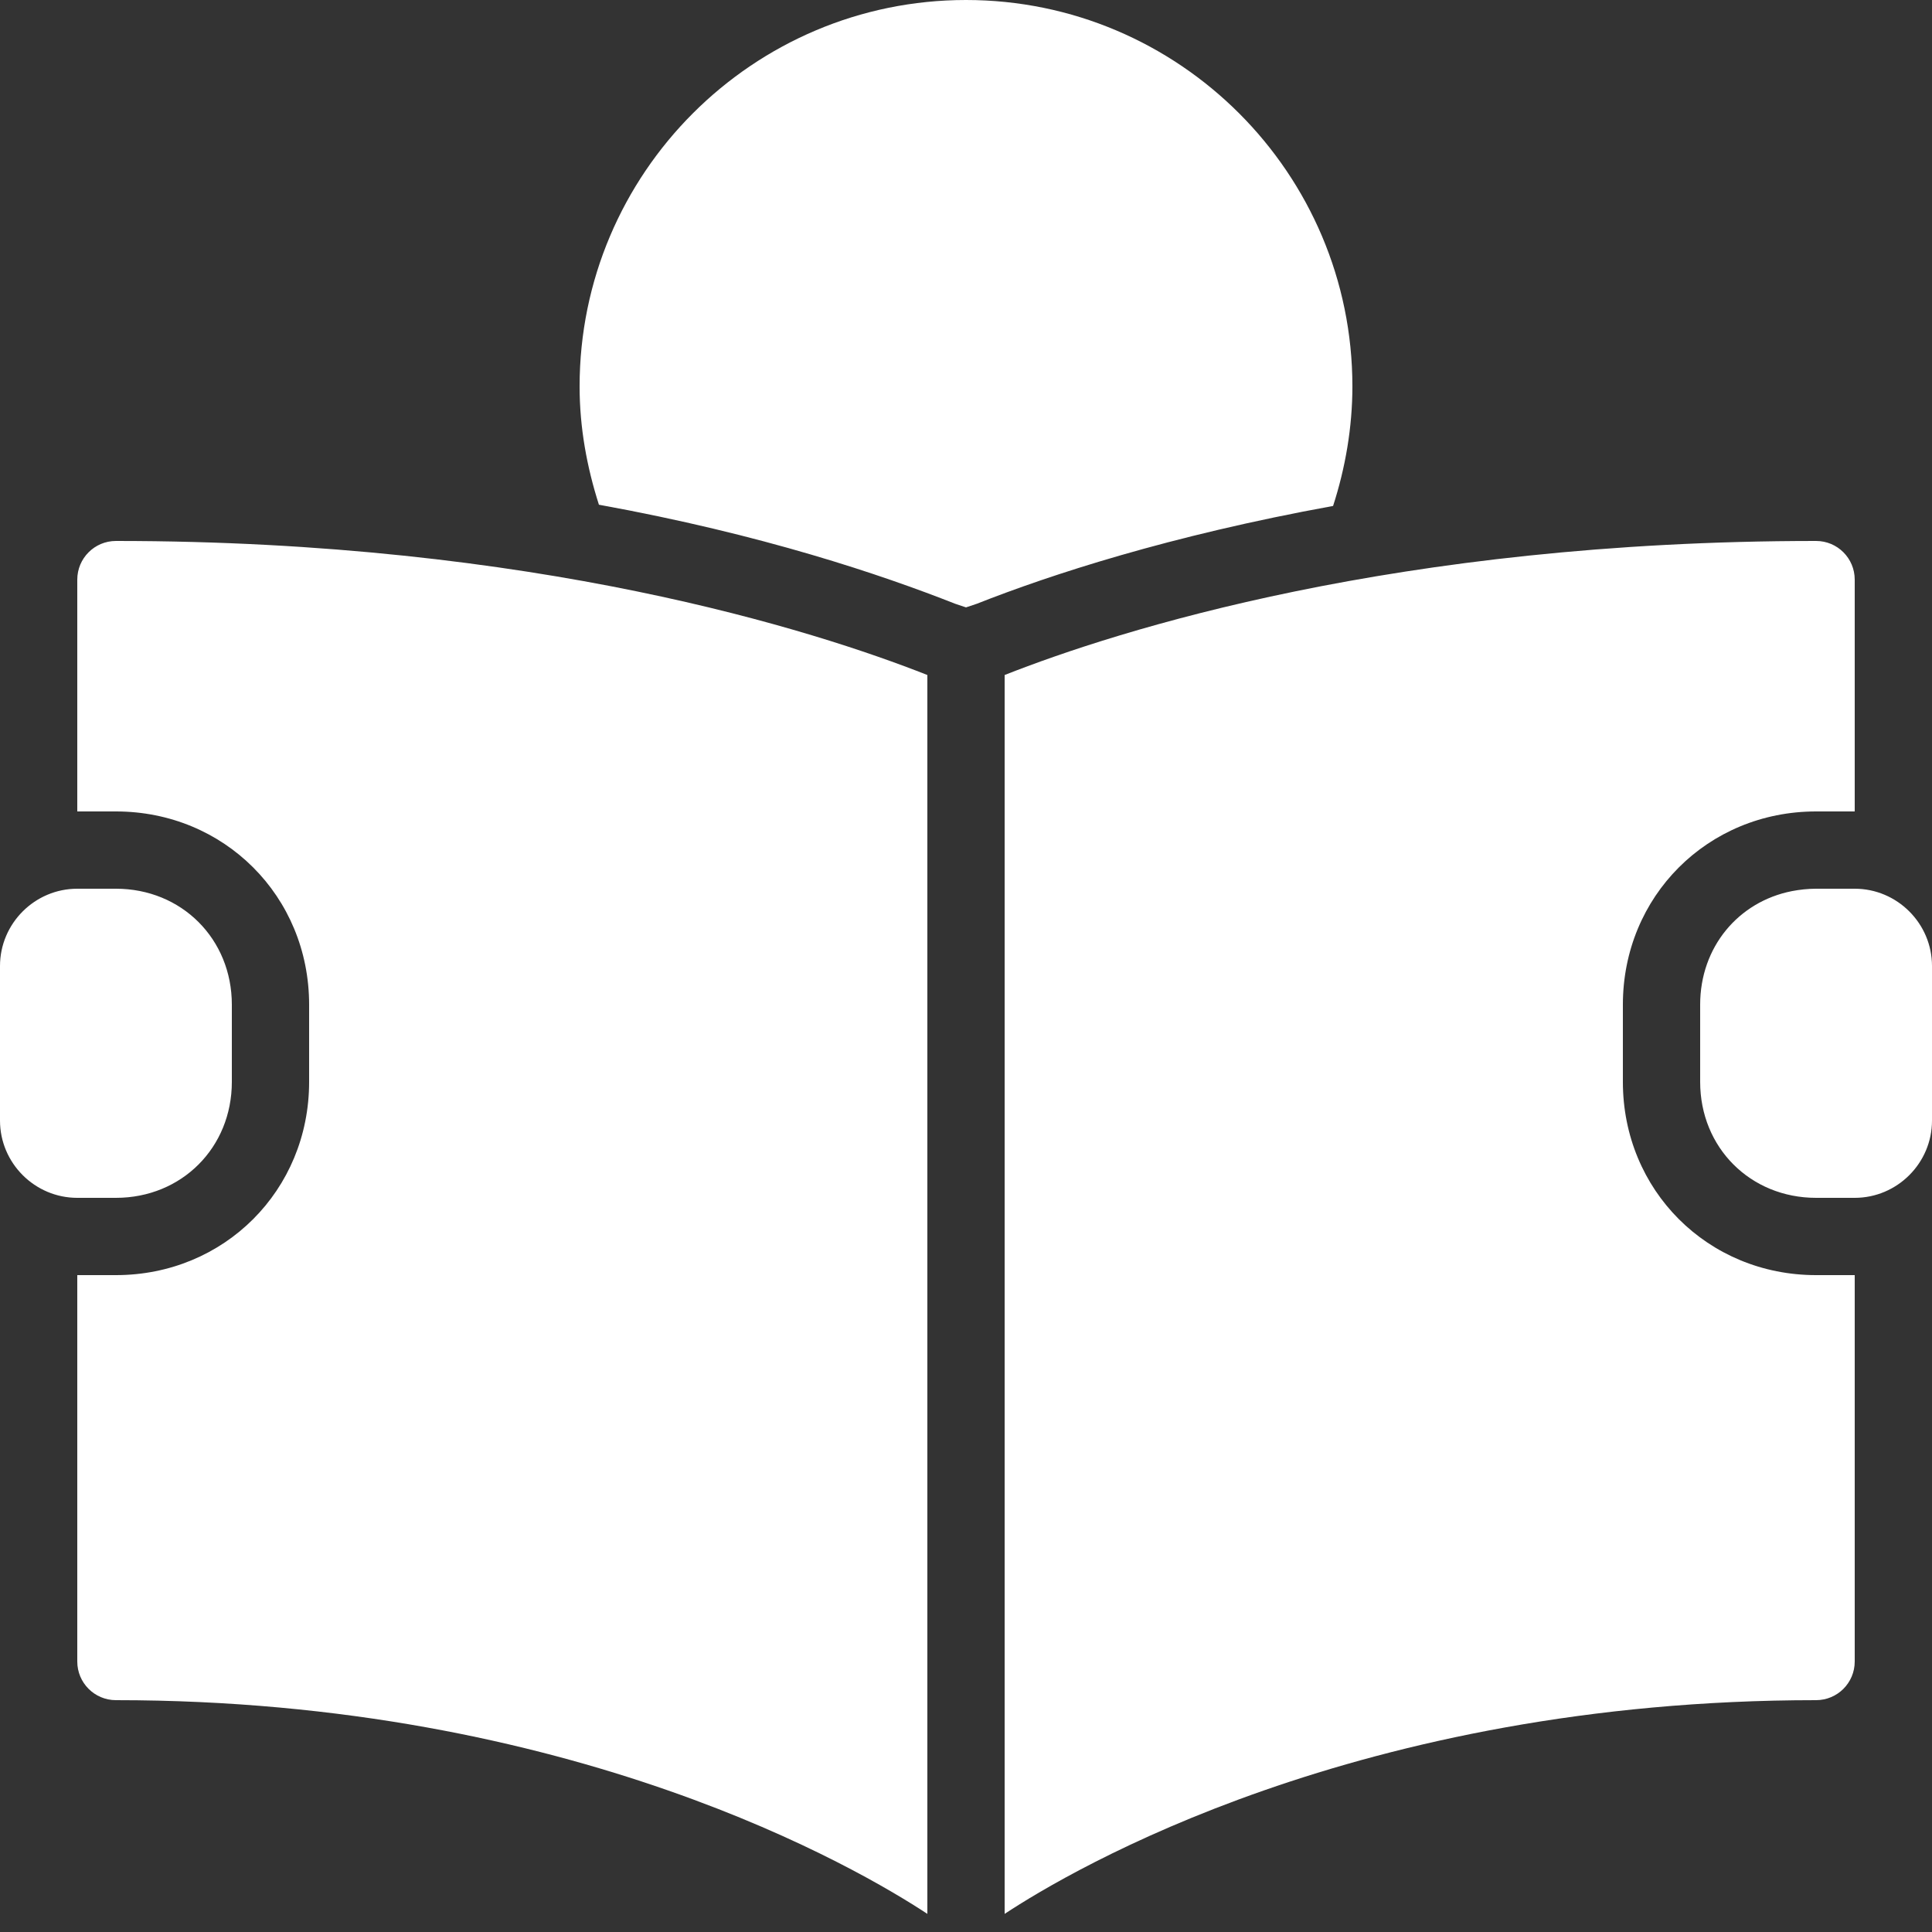 <svg xmlns="http://www.w3.org/2000/svg" width="50" height="50" viewBox="0 0 50 50" style="fill: rgb(255, 255, 255);">
    <rect x="0" y="0" width="50" height="50" fill="#333333" stroke="none"/>
    <path d="M 25 0 C 19.486 0 15 4.486 15 10 C 15 11.069 15.189 12.088 15.5 13.062 C 19.743 13.832 22.823 14.878 24.719 15.625 L 25 15.719 L 25.281 15.625 C 27.174 14.878 30.264 13.864 34.5 13.094 C 34.818 12.111 35 11.06 35 10 C 35 4.486 30.514 0 25 0 z M 3 14 C 2.448 14 2 14.448 2 15 L 2 21 L 3 21 C 5.804 21 8 23.196 8 26 L 8 28 C 8 30.804 5.804 33 3 33 L 2 33 L 2 43 C 2 43.553 2.448 44 3 44 C 14.842 44 22.261 48.386 24 49.531 L 24 17.469 C 21.085 16.319 13.844 14 3 14 z M 47 14 C 36.156 14 28.915 16.319 26 17.469 L 26 49.531 C 27.738 48.385 35.159 44 47 44 C 47.553 44 48 43.553 48 43 L 48 33 L 47 33 C 44.196 33 42 30.804 42 28 L 42 26 C 42 23.196 44.196 21 47 21 L 48 21 L 48 15 C 48 14.448 47.553 14 47 14 z M 2 23 C 0.9 23 0 23.9 0 25 L 0 29 C 0 30.1 0.9 31 2 31 L 3 31 C 4.7 31 6 29.7 6 28 L 6 26 C 6 24.3 4.7 23 3 23 L 2 23 z M 47 23 C 46.788 23 46.573 23.024 46.375 23.062 C 44.987 23.335 44 24.512 44 26 L 44 28 C 44 29.7 45.3 31 47 31 L 48 31 C 49.1 31 50 30.1 50 29 L 50 25 C 50 23.9 49.1 23 48 23 L 47 23 z"/>
</svg>